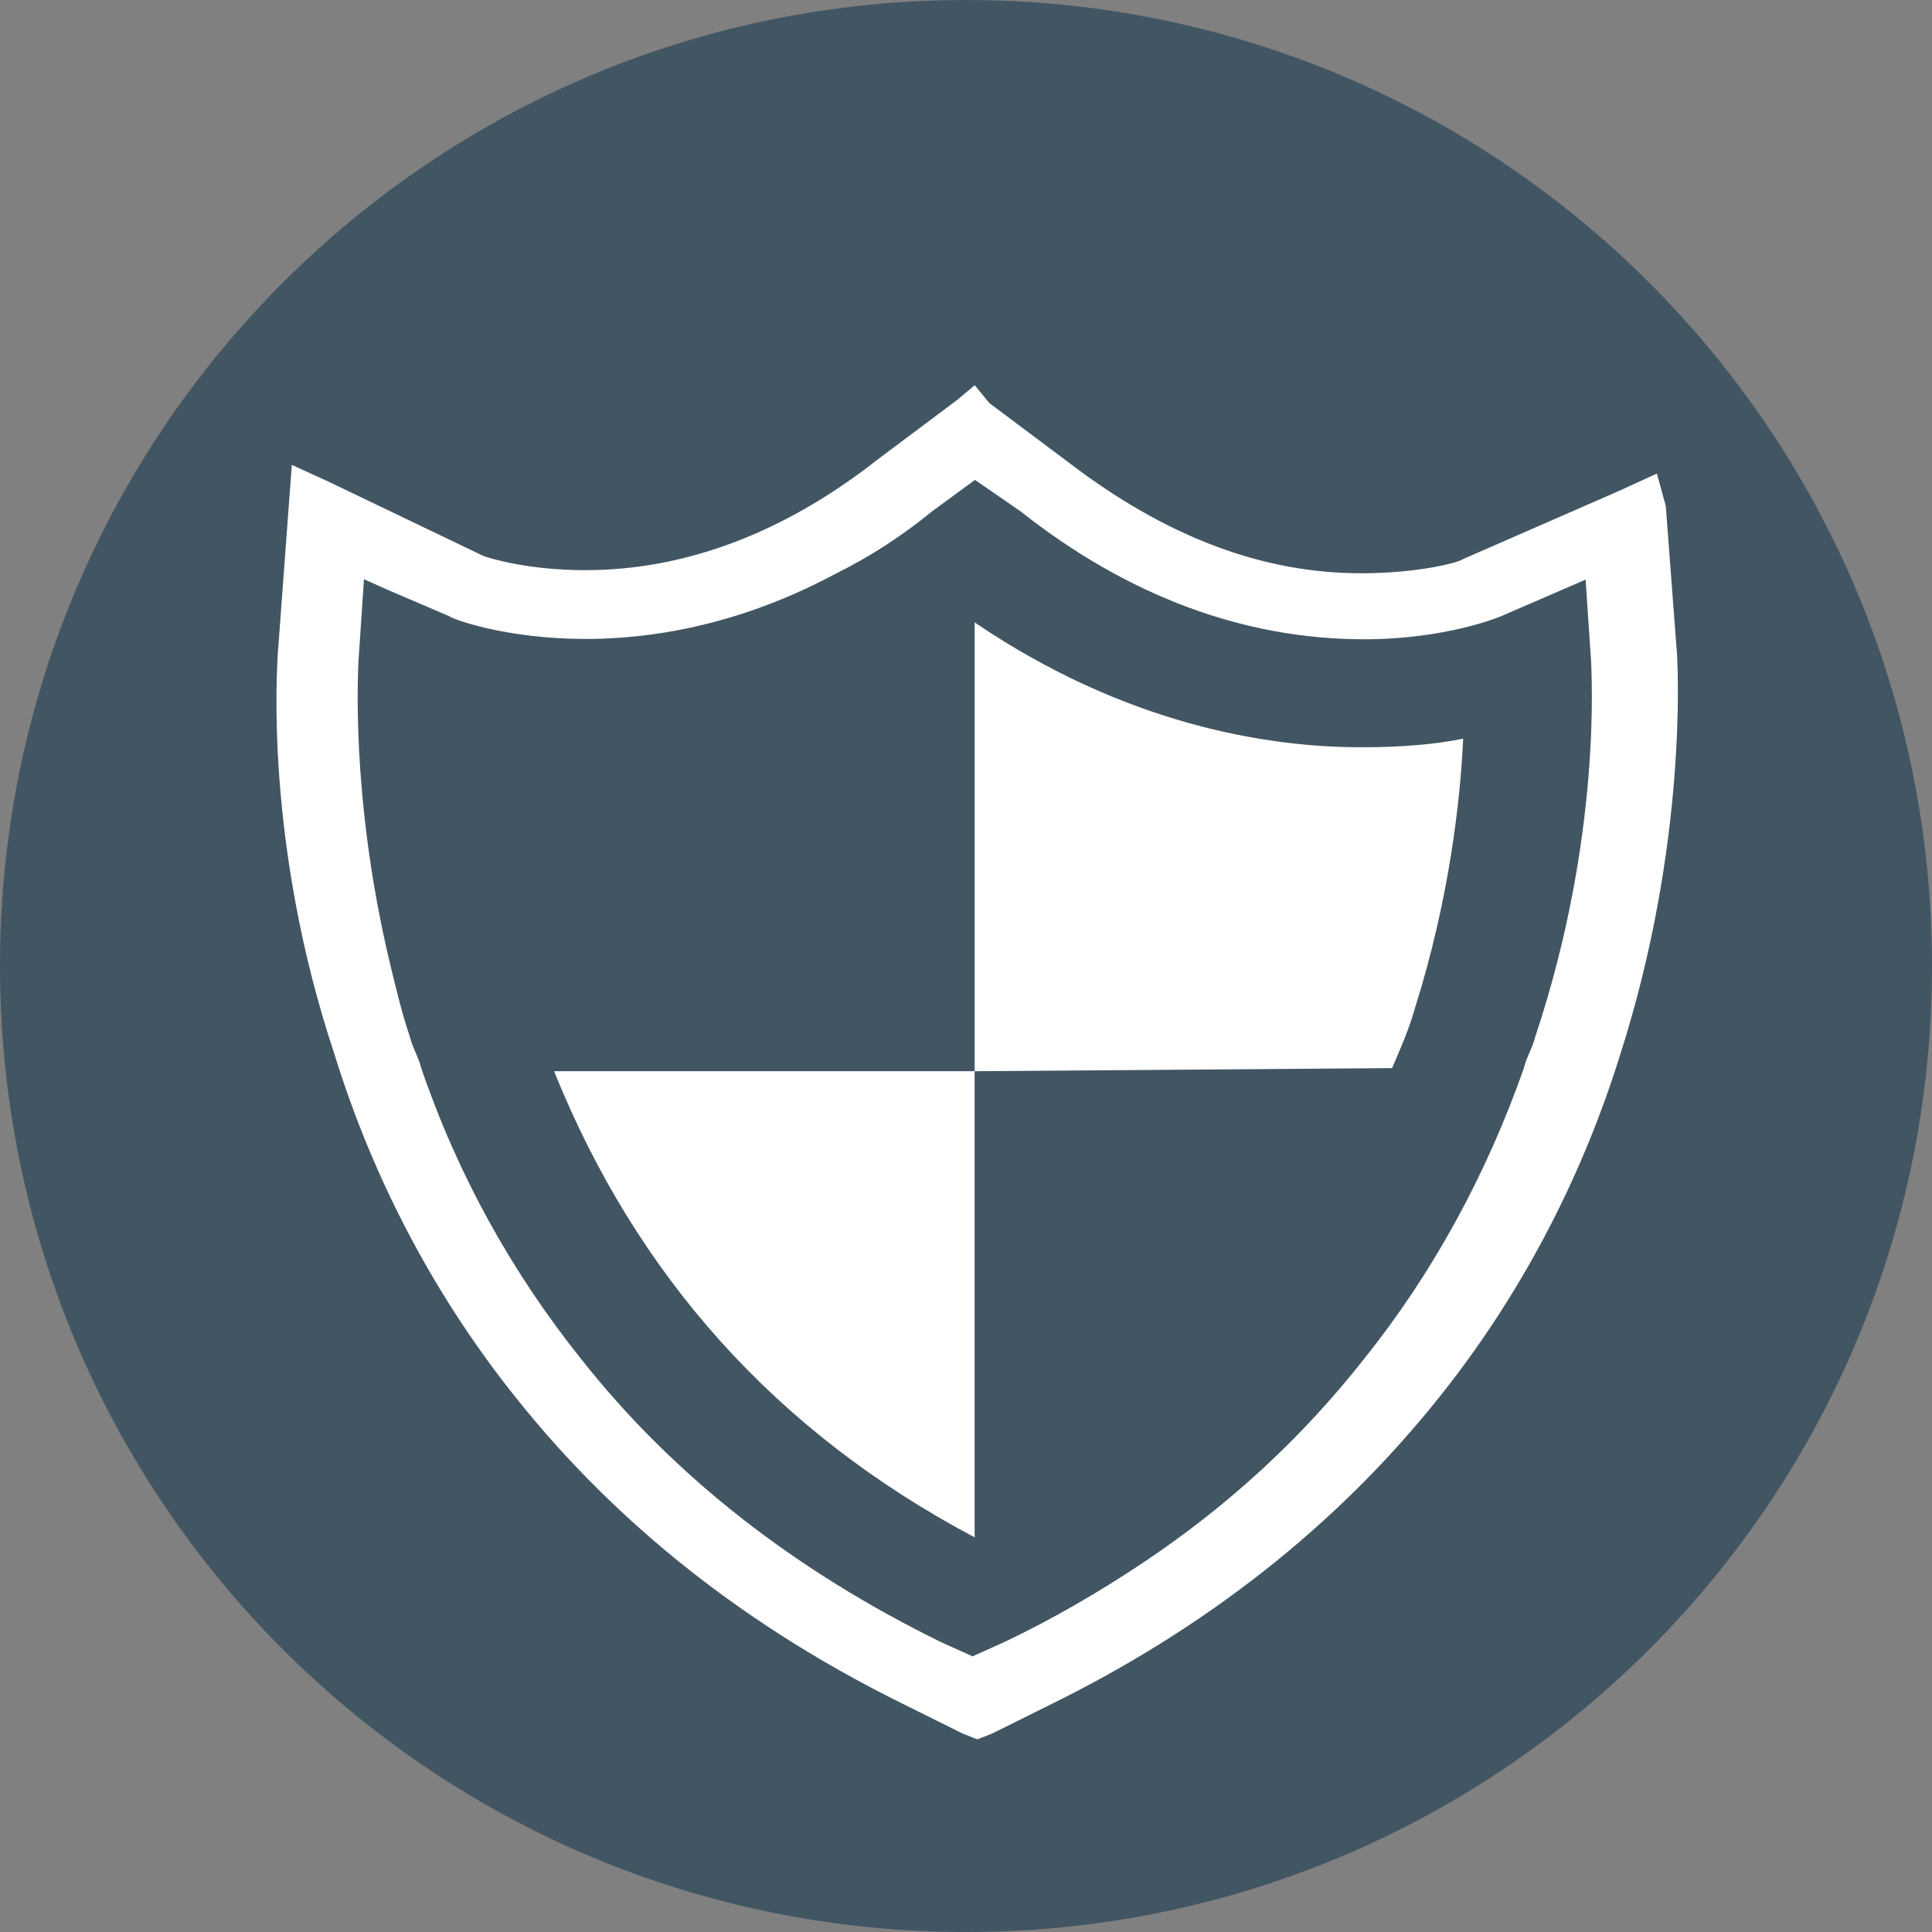 <?xml version="1.0" encoding="utf-8"?>
<!-- Generator: Adobe Illustrator 17.1.0, SVG Export Plug-In . SVG Version: 6.00 Build 0)  -->
<!DOCTYPE svg PUBLIC "-//W3C//DTD SVG 1.1//EN" "http://www.w3.org/Graphics/SVG/1.1/DTD/svg11.dtd">
<svg version="1.1" id="Layer_1" xmlns="http://www.w3.org/2000/svg" xmlns:xlink="http://www.w3.org/1999/xlink" x="0px" y="0px"
	 viewBox="200 5 560 560" enable-background="new 200 5 560 560" xml:space="preserve">
<rect x="200" y="5" width="560" height="560" fill="#808080" stroke="none"/>
<g>
	<g>
		<g>
			<g>
				<g>
					<defs>
						<rect id="SVGID_1_" x="200" y="5" width="560" height="560"/>
					</defs>
					<clipPath id="SVGID_2_">
						<use xlink:href="#SVGID_1_"  overflow="visible"/>
					</clipPath>
					<path clip-path="url(#SVGID_2_)" fill="#425563" d="M480,565c154.8,0,280-125.2,280-280S634.8,5,480,5S200,130.2,200,285
						S325.2,565,480,565"/>
				</g>
			</g>
		</g>
	</g>
	<g>
		<g>
			<g>
				<g>
					<defs>
						<rect id="SVGID_3_" x="200" y="5" width="560" height="560"/>
					</defs>
					<clipPath id="SVGID_4_">
						<use xlink:href="#SVGID_3_"  overflow="visible"/>
					</clipPath>
					<g clip-path="url(#SVGID_4_)">
						<path fill="#FFFFFF" d="M482.5,126.1l22.2,17.3c28.8,22.2,59.3,33.8,89.8,33.8c19.8,0,32.9-4.9,32.9-4.9l45.3-19.8l3.3,42.8
							c0,2.5,3.3,51.9-15.6,112.8c-11.5,36.2-28.8,69.2-51.1,97.2c-28.8,36.2-65.9,65.1-109.5,86.5l-16.5,8.2l-16.5-8.2
							c-44.5-21.4-81.5-50.2-109.5-86.5c-22.2-28.8-39.5-60.9-51.1-97.2c-19.8-60.9-15.6-111.2-15.6-112.8l3.3-44.5l45.3,21.4
							c1.6,0.8,14,4.9,32.9,4.9c30.5,0,60.9-11.5,89.8-33.8L482.5,126.1z"/>
						<path fill="#FFFFFF" d="M483.3,504.1l-18.1-9.1c-45.3-22.2-83.2-51.9-111.2-87.3c-23.1-29.6-40.4-62.6-51.9-98.8
							c-17.3-52.7-16.5-97.2-15.6-113.6v-0.8l4.1-50.2l51.1,23.9c1.6,0.8,13.2,4.9,31.3,4.9c29.6,0,59.3-10.7,87.3-32.9l23.1-18.9
							l24.7,18.9c28,21.4,57.6,32.9,87.3,32.9c18.9,0,31.3-4.9,31.3-4.9l50.2-22.2l4.1,49.4c0.8,16.5,0,60.9-15.6,112.8
							c-11.5,37.1-28.8,70-51.9,98.8c-28.8,36.2-65.9,65.9-111.2,87.3L483.3,504.1z M297.2,157.4l-2.5,38.7
							c-0.8,13.2-1.6,58.5,15.6,111.2c10.7,34.6,28,66.7,50.2,95.5c27.2,35.4,63.4,64.2,107.9,85.6l14.8,7.4l14.8-7.4
							C541.8,467,578,438.2,606,402.8c22.2-28,38.7-60.1,50.2-96.4c15.6-51.1,16.5-93.9,15.6-110.4v-0.8l-2.5-37.1l-40.4,17.3
							c-0.8,0-14,4.9-34.6,4.9c-31.3,0-62.6-11.5-92.2-34.6l-19.8-15.6L464.4,145c-29.6,23.1-60.9,34.6-92.2,34.6
							c-19.8,0-32.9-4.1-34.6-5.8L297.2,157.4z"/>
					</g>
				</g>
			</g>
		</g>
	</g>
	<g>
		<g>
			<g>
				<g>
					<defs>
						<rect id="SVGID_5_" x="200" y="5" width="560" height="560"/>
					</defs>
					<clipPath id="SVGID_6_">
						<use xlink:href="#SVGID_5_"  overflow="visible"/>
					</clipPath>
					<path clip-path="url(#SVGID_6_)" fill="#FFFFFF" d="M482.5,117l-4.9,4.1l-23.1,17.3c-27.2,21.4-56,32.1-84.8,32.1
						c-16.5,0-27.2-3.3-29.6-4.1L295.5,145l-10.7-4.9l-0.8,10.7l-3.3,44.5c0,2.5-4.1,53.5,16.5,115.3c11.5,37.1,29.6,70.8,52.7,99.6
						c29.6,37.1,67.5,66.7,112.8,88.9l16.5,8.2l4.1,1.6l4.1-1.6l16.5-8.2c45.3-22.2,83.2-51.9,112.8-88.9
						c23.1-28.8,41.2-62.6,52.7-99.6c19.8-61.8,16.5-113.6,16.5-115.3l-3.3-43.6l-2.5-9.1l-10.7,4.9l-45.3,19.8
						c-0.8,0.8-12.4,4.1-29.6,4.1c-28.8,0-56.8-10.7-84.8-32.1l-23.1-17.3L482.5,117z M482.5,126.1l23.1,17.3
						c28.8,22.2,59.3,33.8,89.8,33.8c19.8,0,32.9-4.9,32.9-4.9l45.3-19.8l3.3,43.6c0,2.5,3.3,51.9-15.6,113.6
						c-11.5,36.2-28.8,69.2-51.9,98c-28.8,36.2-65.9,65.1-110.4,86.5l-16.5,8.2l-16.5-8.2c-44.5-21.4-81.5-50.2-110.4-86.5
						c-22.2-28.8-40.4-61.8-51.9-98c-19.8-60.9-15.6-111.2-15.6-113.6l3.3-44.5l45.3,21.4c1.6,0.8,14,4.9,32.9,4.9
						c30.5,0,60.9-11.5,89.8-33.8L482.5,126.1z"/>
				</g>
			</g>
		</g>
	</g>
	<g>
		<g>
			<g>
				<g>
					<defs>
						<rect id="SVGID_7_" x="200" y="5" width="560" height="560"/>
					</defs>
					<clipPath id="SVGID_8_">
						<use xlink:href="#SVGID_7_"  overflow="visible"/>
					</clipPath>
					<path clip-path="url(#SVGID_8_)" fill="none" stroke="#FFFFFF" stroke-width="0.474" stroke-miterlimit="10" d="M482.5,117
						l-4.9,4.1l-23.1,17.3c-27.2,21.4-56,32.1-84.8,32.1c-16.5,0-27.2-3.3-29.6-4.1L295.5,145l-10.7-4.9l-0.8,10.7l-3.3,44.5
						c0,2.5-4.1,53.5,16.5,115.3c11.5,37.1,29.6,70.8,52.7,99.6c29.6,37.1,67.5,66.7,112.8,88.9l16.5,8.2l4.1,1.6l4.1-1.6l16.5-8.2
						c45.3-22.2,83.2-51.9,112.8-88.9c23.1-28.8,41.2-62.6,52.7-99.6c19.8-61.8,16.5-113.6,16.5-115.3l-3.3-43.6l-2.5-9.1l-10.7,4.9
						l-45.3,19.8c-0.8,0.8-12.4,4.1-29.6,4.1c-28.8,0-56.8-10.7-84.8-32.1l-23.1-17.3L482.5,117z M482.5,126.1l23.1,17.3
						c28.8,22.2,59.3,33.8,89.8,33.8c19.8,0,32.9-4.9,32.9-4.9l45.3-19.8l3.3,43.6c0,2.5,3.3,51.9-15.6,113.6
						c-11.5,36.2-28.8,69.2-51.9,98c-28.8,36.2-65.9,65.1-110.4,86.5l-16.5,8.2l-16.5-8.2c-44.5-21.4-81.5-50.2-110.4-86.5
						c-22.2-28.8-40.4-61.8-51.9-98c-19.8-60.9-15.6-111.2-15.6-113.6l3.3-44.5l45.3,21.4c1.6,0.8,14,4.9,32.9,4.9
						c30.5,0,60.9-11.5,89.8-33.8L482.5,126.1z"/>
				</g>
			</g>
		</g>
	</g>
	<g>
		<g>
			<g>
				<g>
					<defs>
						<rect id="SVGID_9_" x="200" y="5" width="560" height="560"/>
					</defs>
					<clipPath id="SVGID_10_">
						<use xlink:href="#SVGID_9_"  overflow="visible"/>
					</clipPath>
					<path clip-path="url(#SVGID_10_)" fill="#425563" d="M482.5,315.5v135.1c-57.6-30.5-98-75.8-121.9-135.1L482.5,315.5V185.4
						c43.6,29.6,84.8,36.2,112,36.2c11.5,0,21.4-0.8,29.6-2.5c-0.8,18.1-4.1,46.9-14,78.2c-1.6,5.8-4.1,11.5-6.6,17.3L482.5,315.5z
						 M661.2,196.9l-1.6-23.9l-24.7,10.7c0,0-15.6,6.6-39.5,6.6c-34.6,0-68.4-12.4-99.6-37.1l-13.2-9.1l-12.4,9.1
						c-9.1,7.4-18.1,13.2-28,18.1c-23.1,12.4-47.8,18.9-72.5,18.9c-23.1,0-38.7-5.8-39.5-6.6l-17.3-7.4l-7.4-3.3l-1.6,23.9
						c0,1.6-2.5,38.7,9.1,87.3c1.6,6.6,3.3,14,5.8,21.4c0.8,3.3,2.5,5.8,3.3,9.1c10.7,31.3,26.4,59.3,46.1,84
						c27.2,34.6,62.6,61.8,104.6,82.4l9.1,4.1l9.1-4.1c14-6.6,28-14.8,40.4-23.1c24.7-16.5,46.1-36.2,64.2-59.3
						c19.8-24.7,35.4-53.5,46.1-84c0.8-3.3,2.5-5.8,3.3-9.1C664.5,247.1,661.2,199.4,661.2,196.9"/>
				</g>
			</g>
		</g>
	</g>
</g>
</svg>
